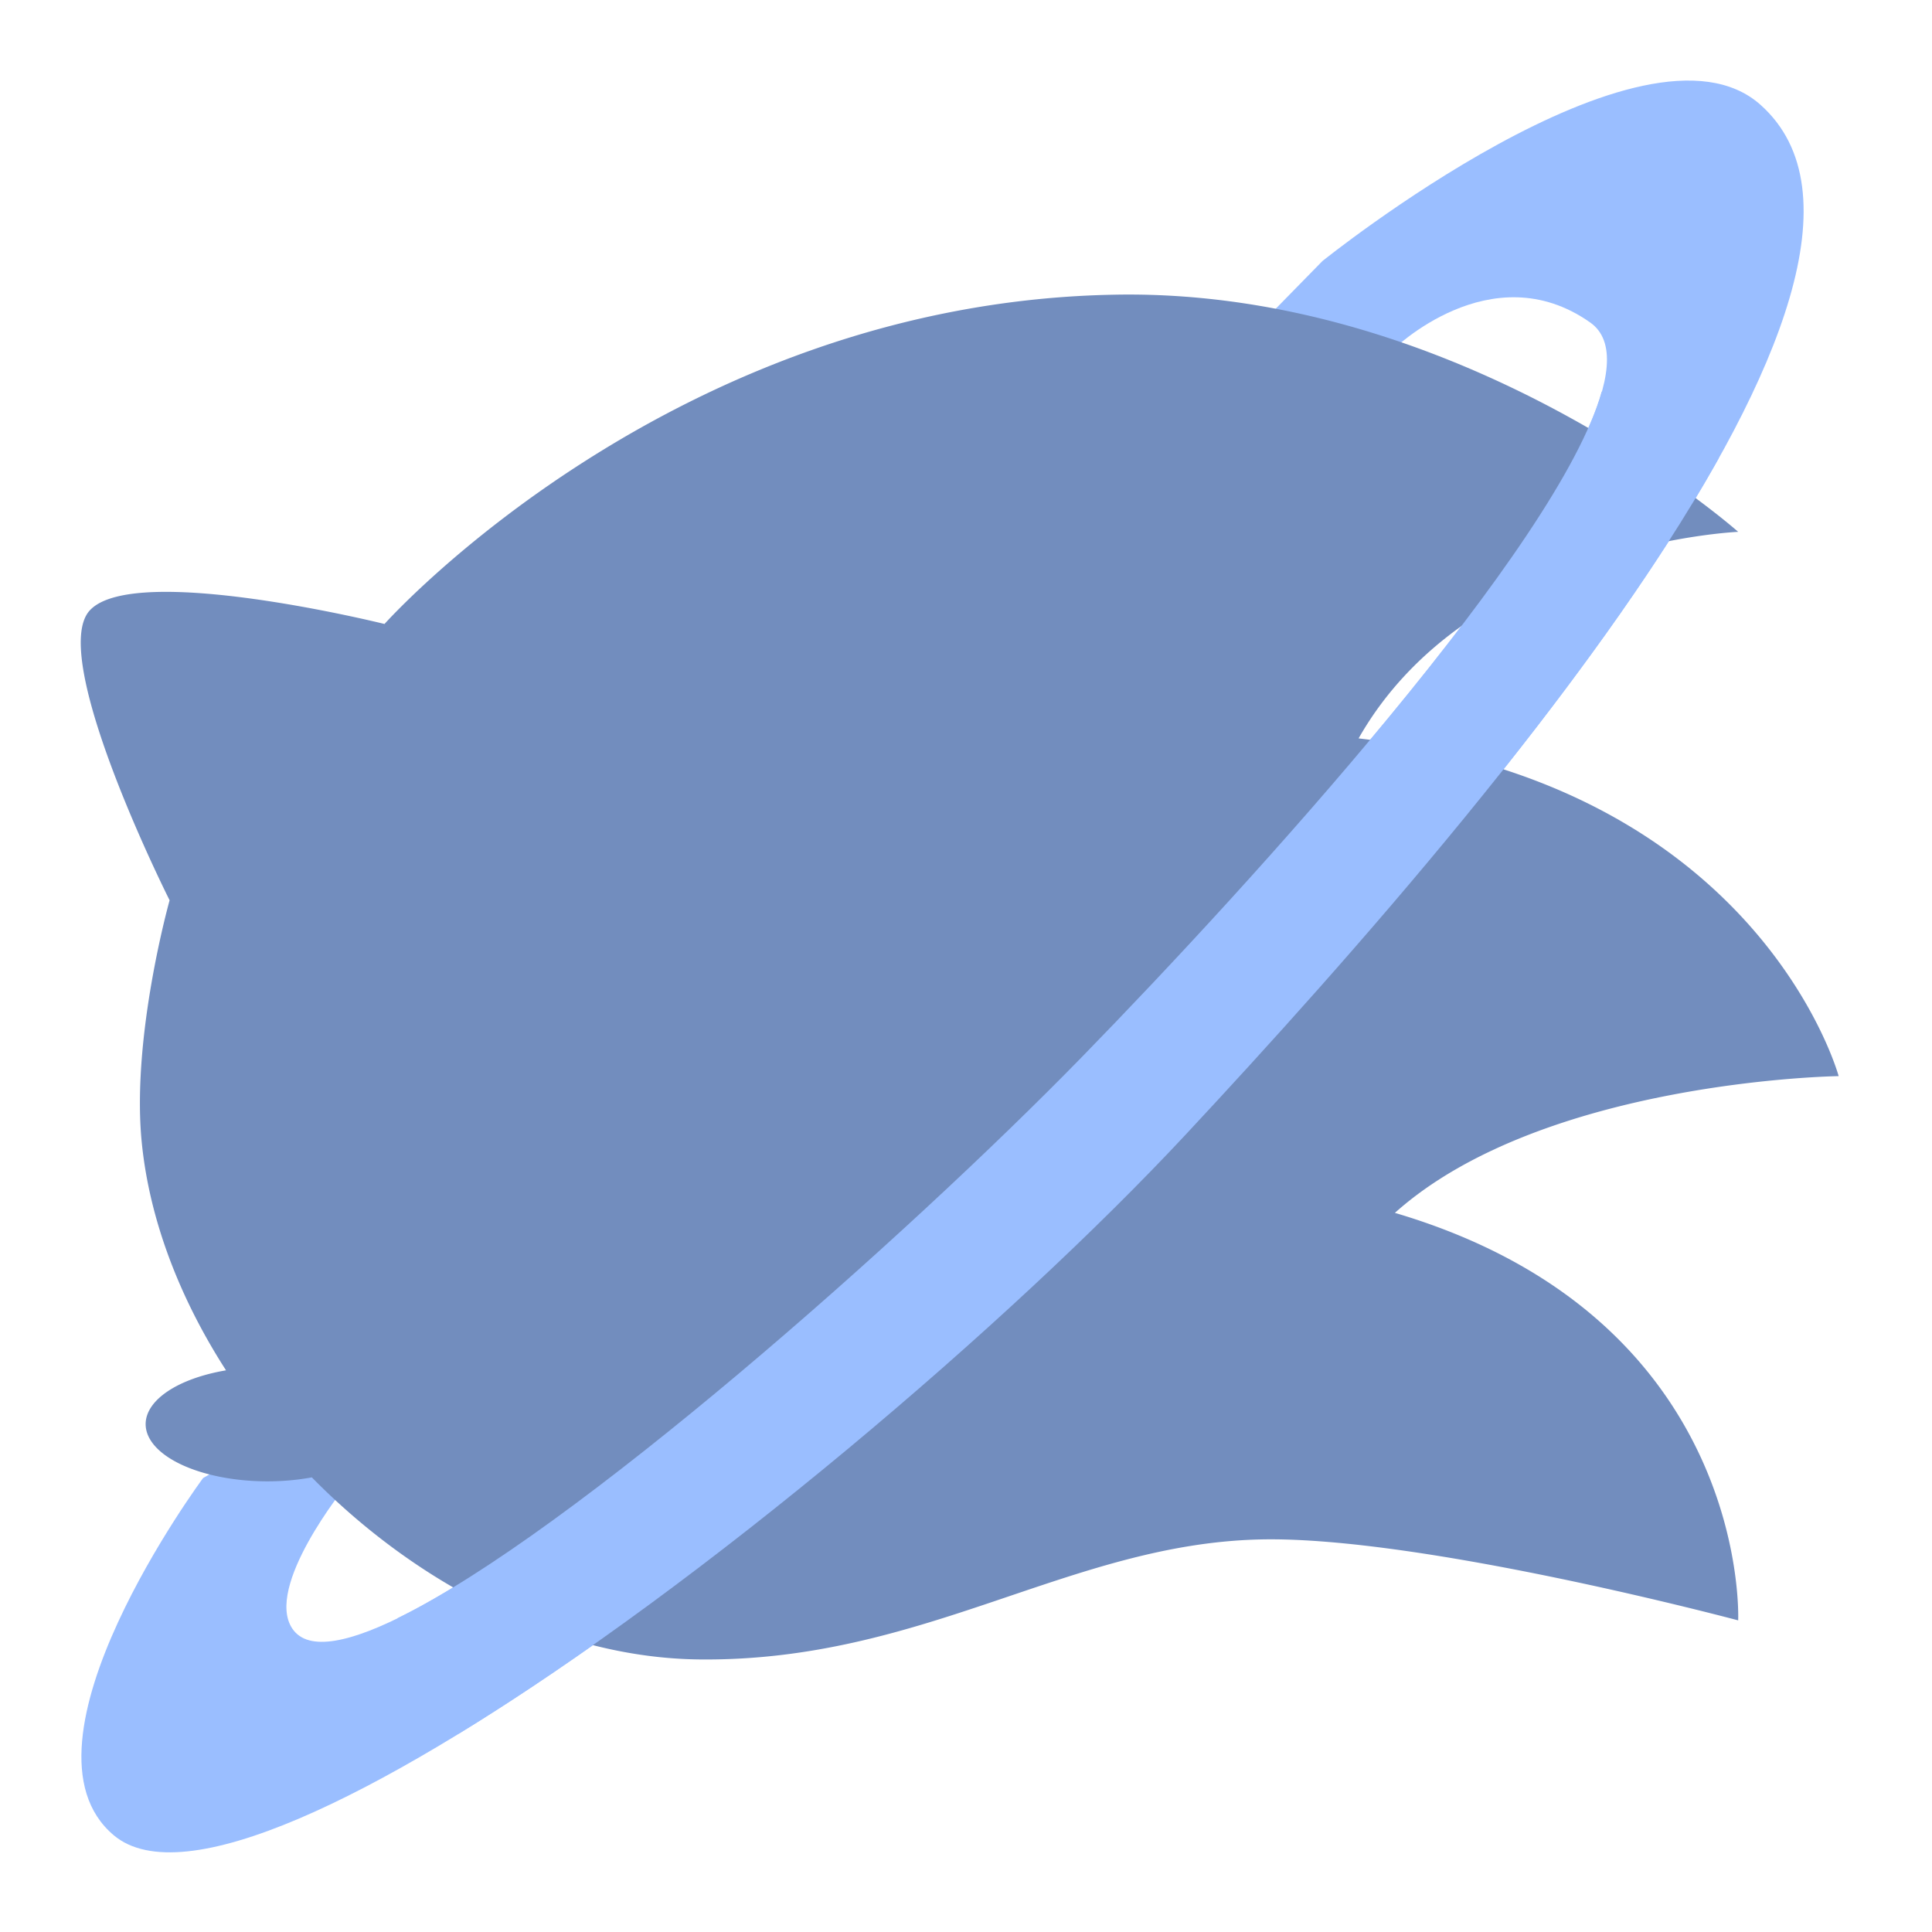 <?xml version="1.0" encoding="UTF-8" standalone="no"?>
<svg
   xmlns:dc="http://purl.org/dc/elements/1.1/"
   xmlns:cc="http://creativecommons.org/ns#"
   xmlns:rdf="http://www.w3.org/1999/02/22-rdf-syntax-ns#"
   xmlns:svg="http://www.w3.org/2000/svg"
   xmlns="http://www.w3.org/2000/svg"
   xmlns:sodipodi="http://sodipodi.sourceforge.net/DTD/sodipodi-0.dtd"
   xmlns:inkscape="http://www.inkscape.org/namespaces/inkscape"
   viewBox="0 0 192 192"
   version="1.1"
   id="svg16"
   sodipodi:docname="sonic_time_twisted.svg"
   inkscape:version="0.92.4 (5da689c313, 2019-01-14)">
  <sodipodi:namedview
     pagecolor="#ffffff"
     bordercolor="#666666"
     borderopacity="1"
     objecttolerance="10"
     gridtolerance="10"
     guidetolerance="10"
     inkscape:pageopacity="0"
     inkscape:pageshadow="2"
     inkscape:window-width="1920"
     inkscape:window-height="1017"
     id="namedview18"
     showgrid="true"
     inkscape:zoom="3.4766083"
     inkscape:cx="107.29799"
     inkscape:cy="89.396633"
     inkscape:window-x="-8"
     inkscape:window-y="-8"
     inkscape:window-maximized="1"
     inkscape:current-layer="svg16"
     inkscape:snap-global="false">
    <inkscape:grid
       type="xygrid"
       id="grid827"
       spacingx="4"
       spacingy="4" />
  </sodipodi:namedview>
  <defs
     id="defs4">
    <style
       id="style2">.a{fill:none;stroke:#b1b5bd;stroke-linecap:round;stroke-linejoin:round;isolation:isolate;opacity:0.63;}</style>
  </defs>
  <path
     style="fill:#9abeff;stroke:none;stroke-width:1.364px;stroke-linecap:butt;stroke-linejoin:miter;stroke-opacity:1"
     d="m 34.33,147.718 c 0,0 -8.093,9.98 -5.27,14.146 6.3,9.297 55.752,-33.538 78.497,-56.861 20.571,-21.094 60.784,-65.676 50.482,-72.949 -9.873,-6.97 -19.693,2.774 -19.693,2.774 l -19.971,4.438 13.037,-13.314 c 0,0 32.048,-25.794 43.548,-15.533 C 194.091,27.49 144.468,84.193 117.82,112.769 88.892,143.789 25.04,193.938 11.308,182.389 0.557,173.347 20.184,146.886 20.184,146.886 l 18.029,-10.263 z"
     id="path834"
     inkscape:connector-curvature="0"
     sodipodi:nodetypes="cssscccsssccc" />
  <path
     style="fill:#728dbe;stroke:none;stroke-width:1.364px;stroke-linecap:butt;stroke-linejoin:miter;stroke-opacity:1"
     d="m 111.162,29.28 c -44.309,0.599 -72.95,32.73 -72.95,32.73 0,0 -24.837,-6.17 -29.286,-1.353 -4.252,4.604 7.929,28.812 7.929,28.812 0,0 -3.801,13.511 -2.773,24.009 0.758,7.737 3.781,15.566 8.38,22.704 a 12.111,5.688 0 0 0 -7.988,5.343 12.111,5.688 0 0 0 12.111,5.689 12.111,5.688 0 0 0 4.406,-0.394 c 10.422,10.604 24.421,17.957 38.566,18.094 22.265,0.216 36.751,-11.521 55.751,-11.927 16.032,-0.343 47.43,8.044 47.43,8.044 0,0 1.311,-30.035 -34.115,-40.497 14.733,-13.19 44.101,-13.59 44.101,-13.59 0,0 -7.831,-28.862 -47.707,-33.564 11.02,-19.391 37.722,-20.526 37.722,-20.526 0,0 -27.055,-24.042 -61.577,-23.575 z"
     id="path829"
     inkscape:connector-curvature="0" />
  <path
     style="fill:#9abeff;stroke:none;stroke-width:1.364px;stroke-linecap:butt;stroke-linejoin:miter;stroke-opacity:1"
     d="m 159.176,38.912 c -4.229,15.199 -34.619,48.658 -51.62,66.091 -17.491,17.936 -50.756,47.386 -68.065,55.818 l 6.084,11.48 C 69.848,157.452 100.26,131.596 117.819,112.768 133.828,95.6 158.115,68.289 170.818,45.51 Z"
     id="path834-6"
     inkscape:connector-curvature="0" />
</svg>
